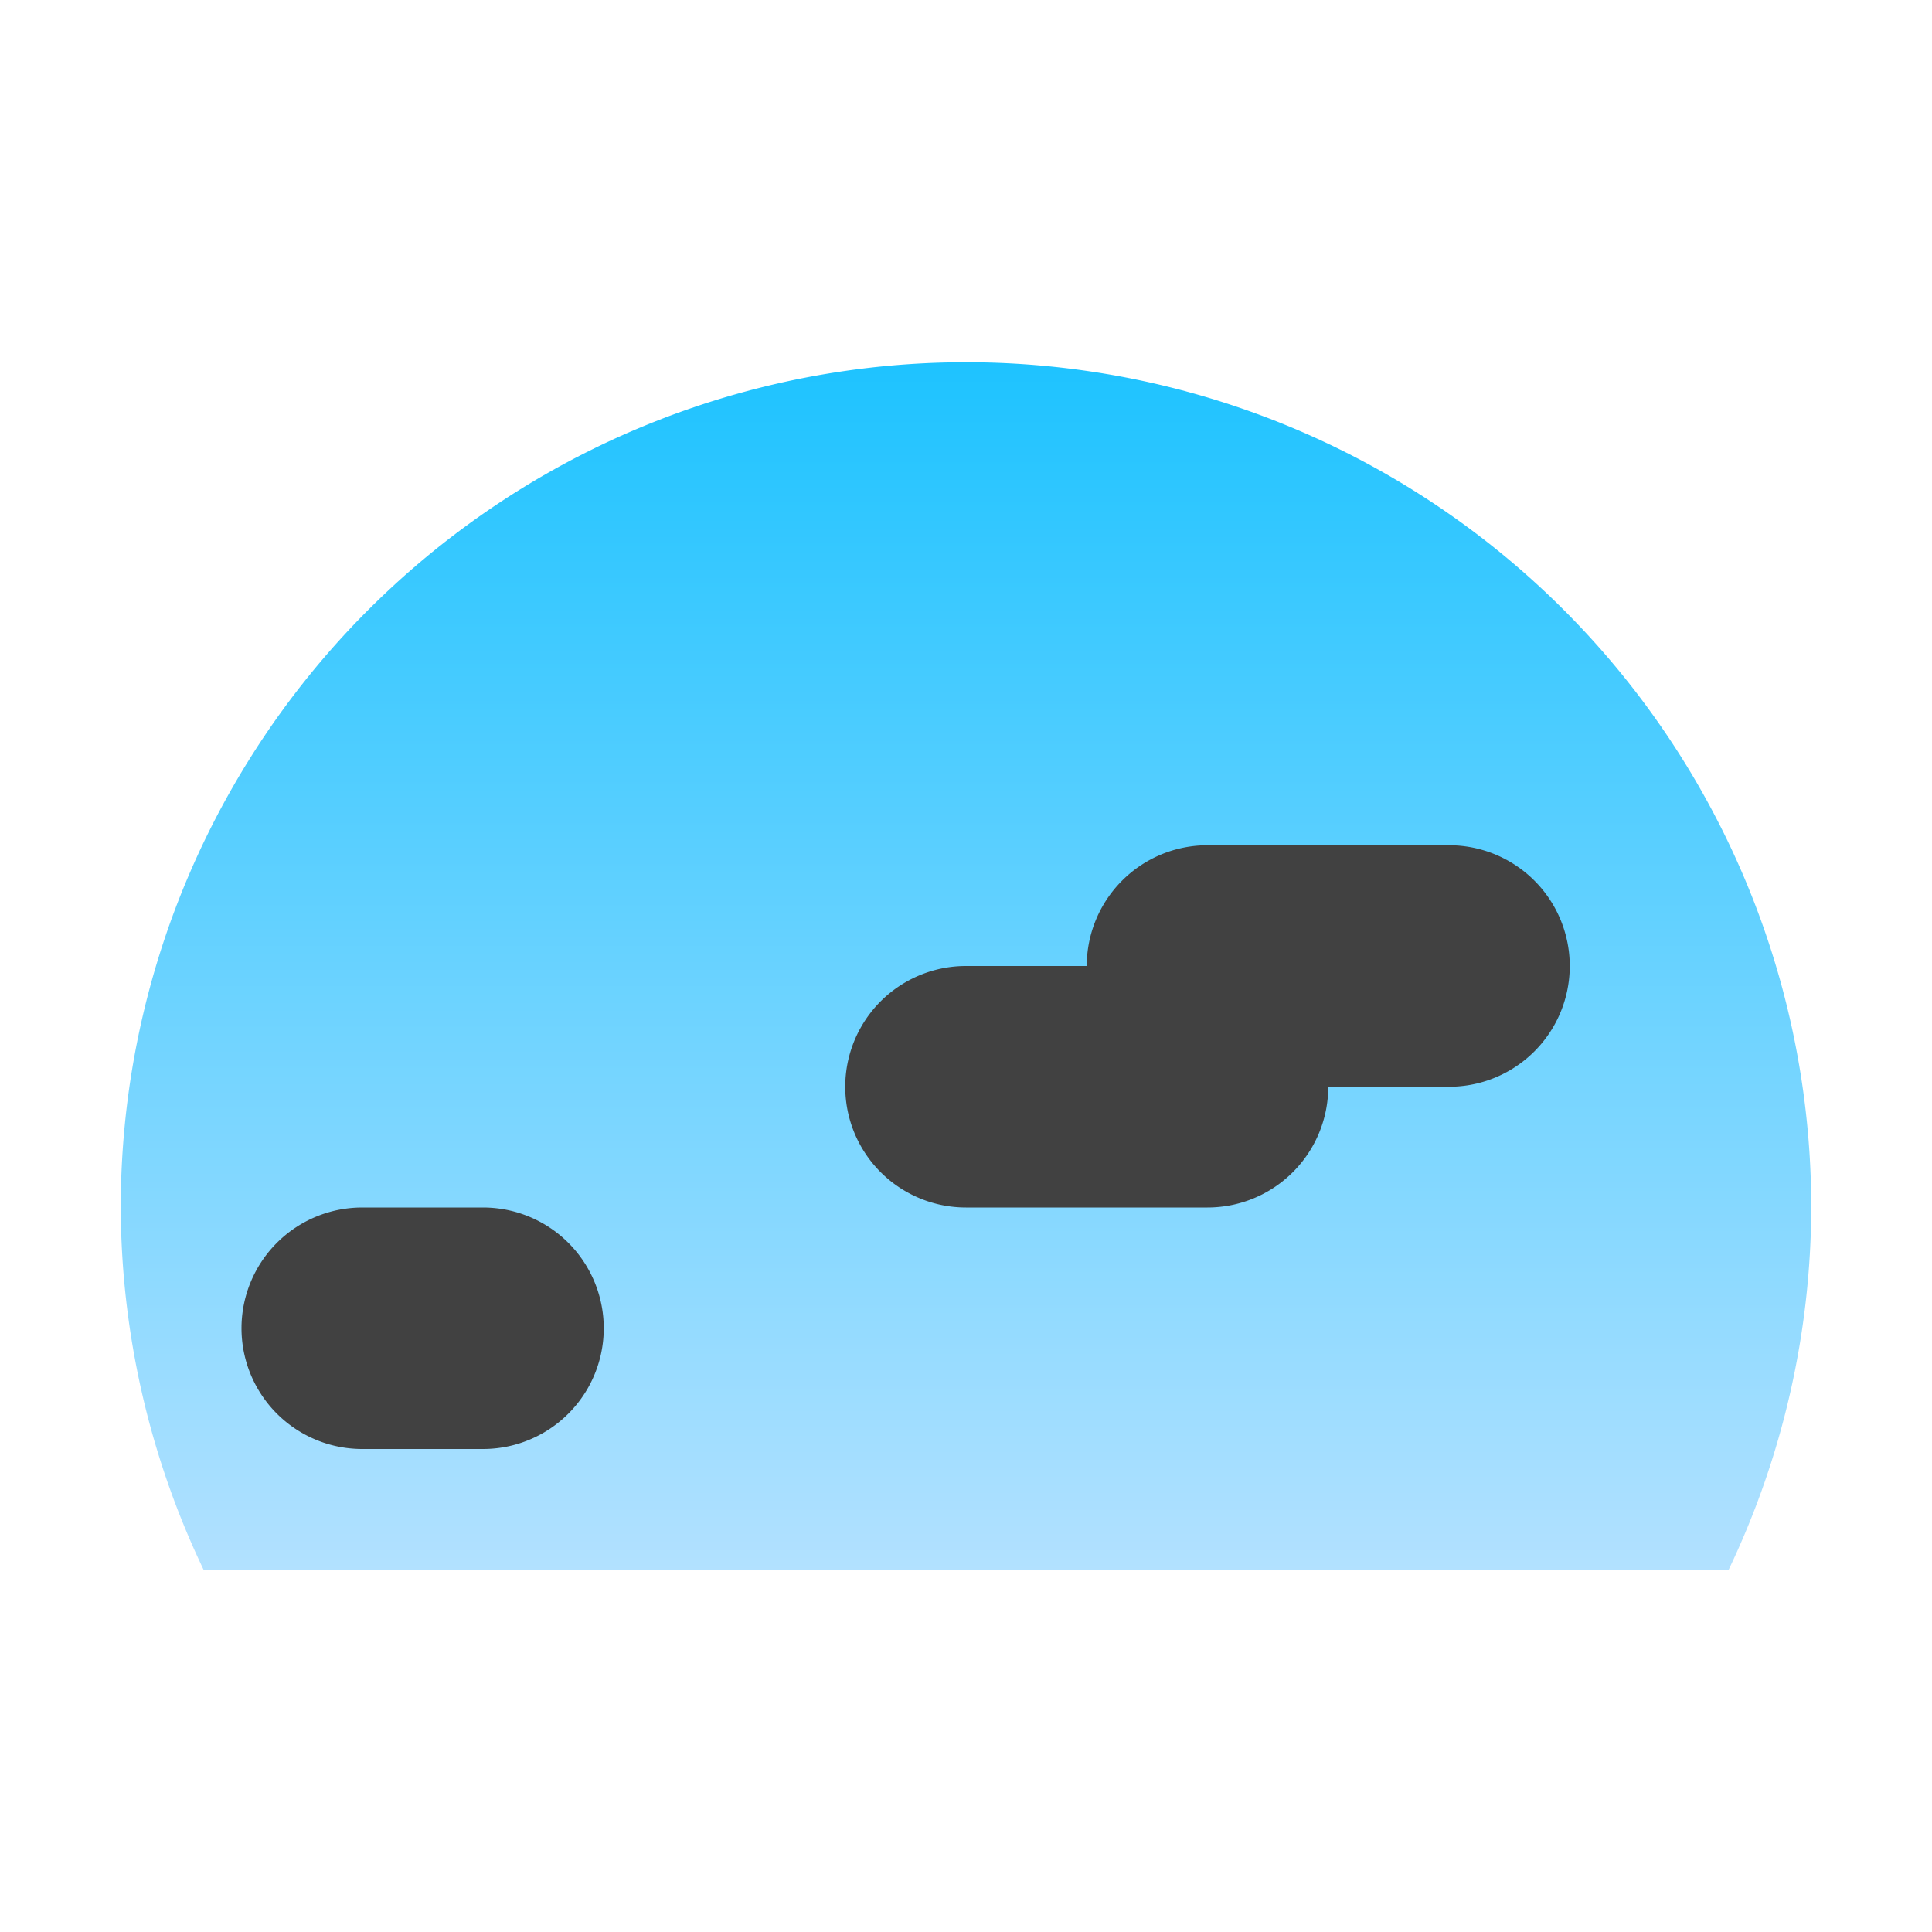 <svg xmlns="http://www.w3.org/2000/svg" width="16" height="16"><linearGradient id="a" x1="8" x2="8" y1="3" y2="13" gradientUnits="userSpaceOnUse"><stop offset="0" stop-color="#1ec3ff"/><stop offset="1" stop-color="#b2e1ff"/></linearGradient><path fill="url(#a)" d="M8 3a7 7 0 0 0-7 7 7 7 0 0 0 .686 3h12.63A7 7 0 0 0 15 10a7 7 0 0 0-7-7z"/><path fill="#414141" d="M10 7a1 1 0 0 0-1 1H8a1 1 0 0 0 0 2h2a1 1 0 0 0 1-1h1a1 1 0 0 0 0-2zm-7 3a1 1 0 0 0 0 2h1a1 1 0 0 0 0-2z"/></svg>
